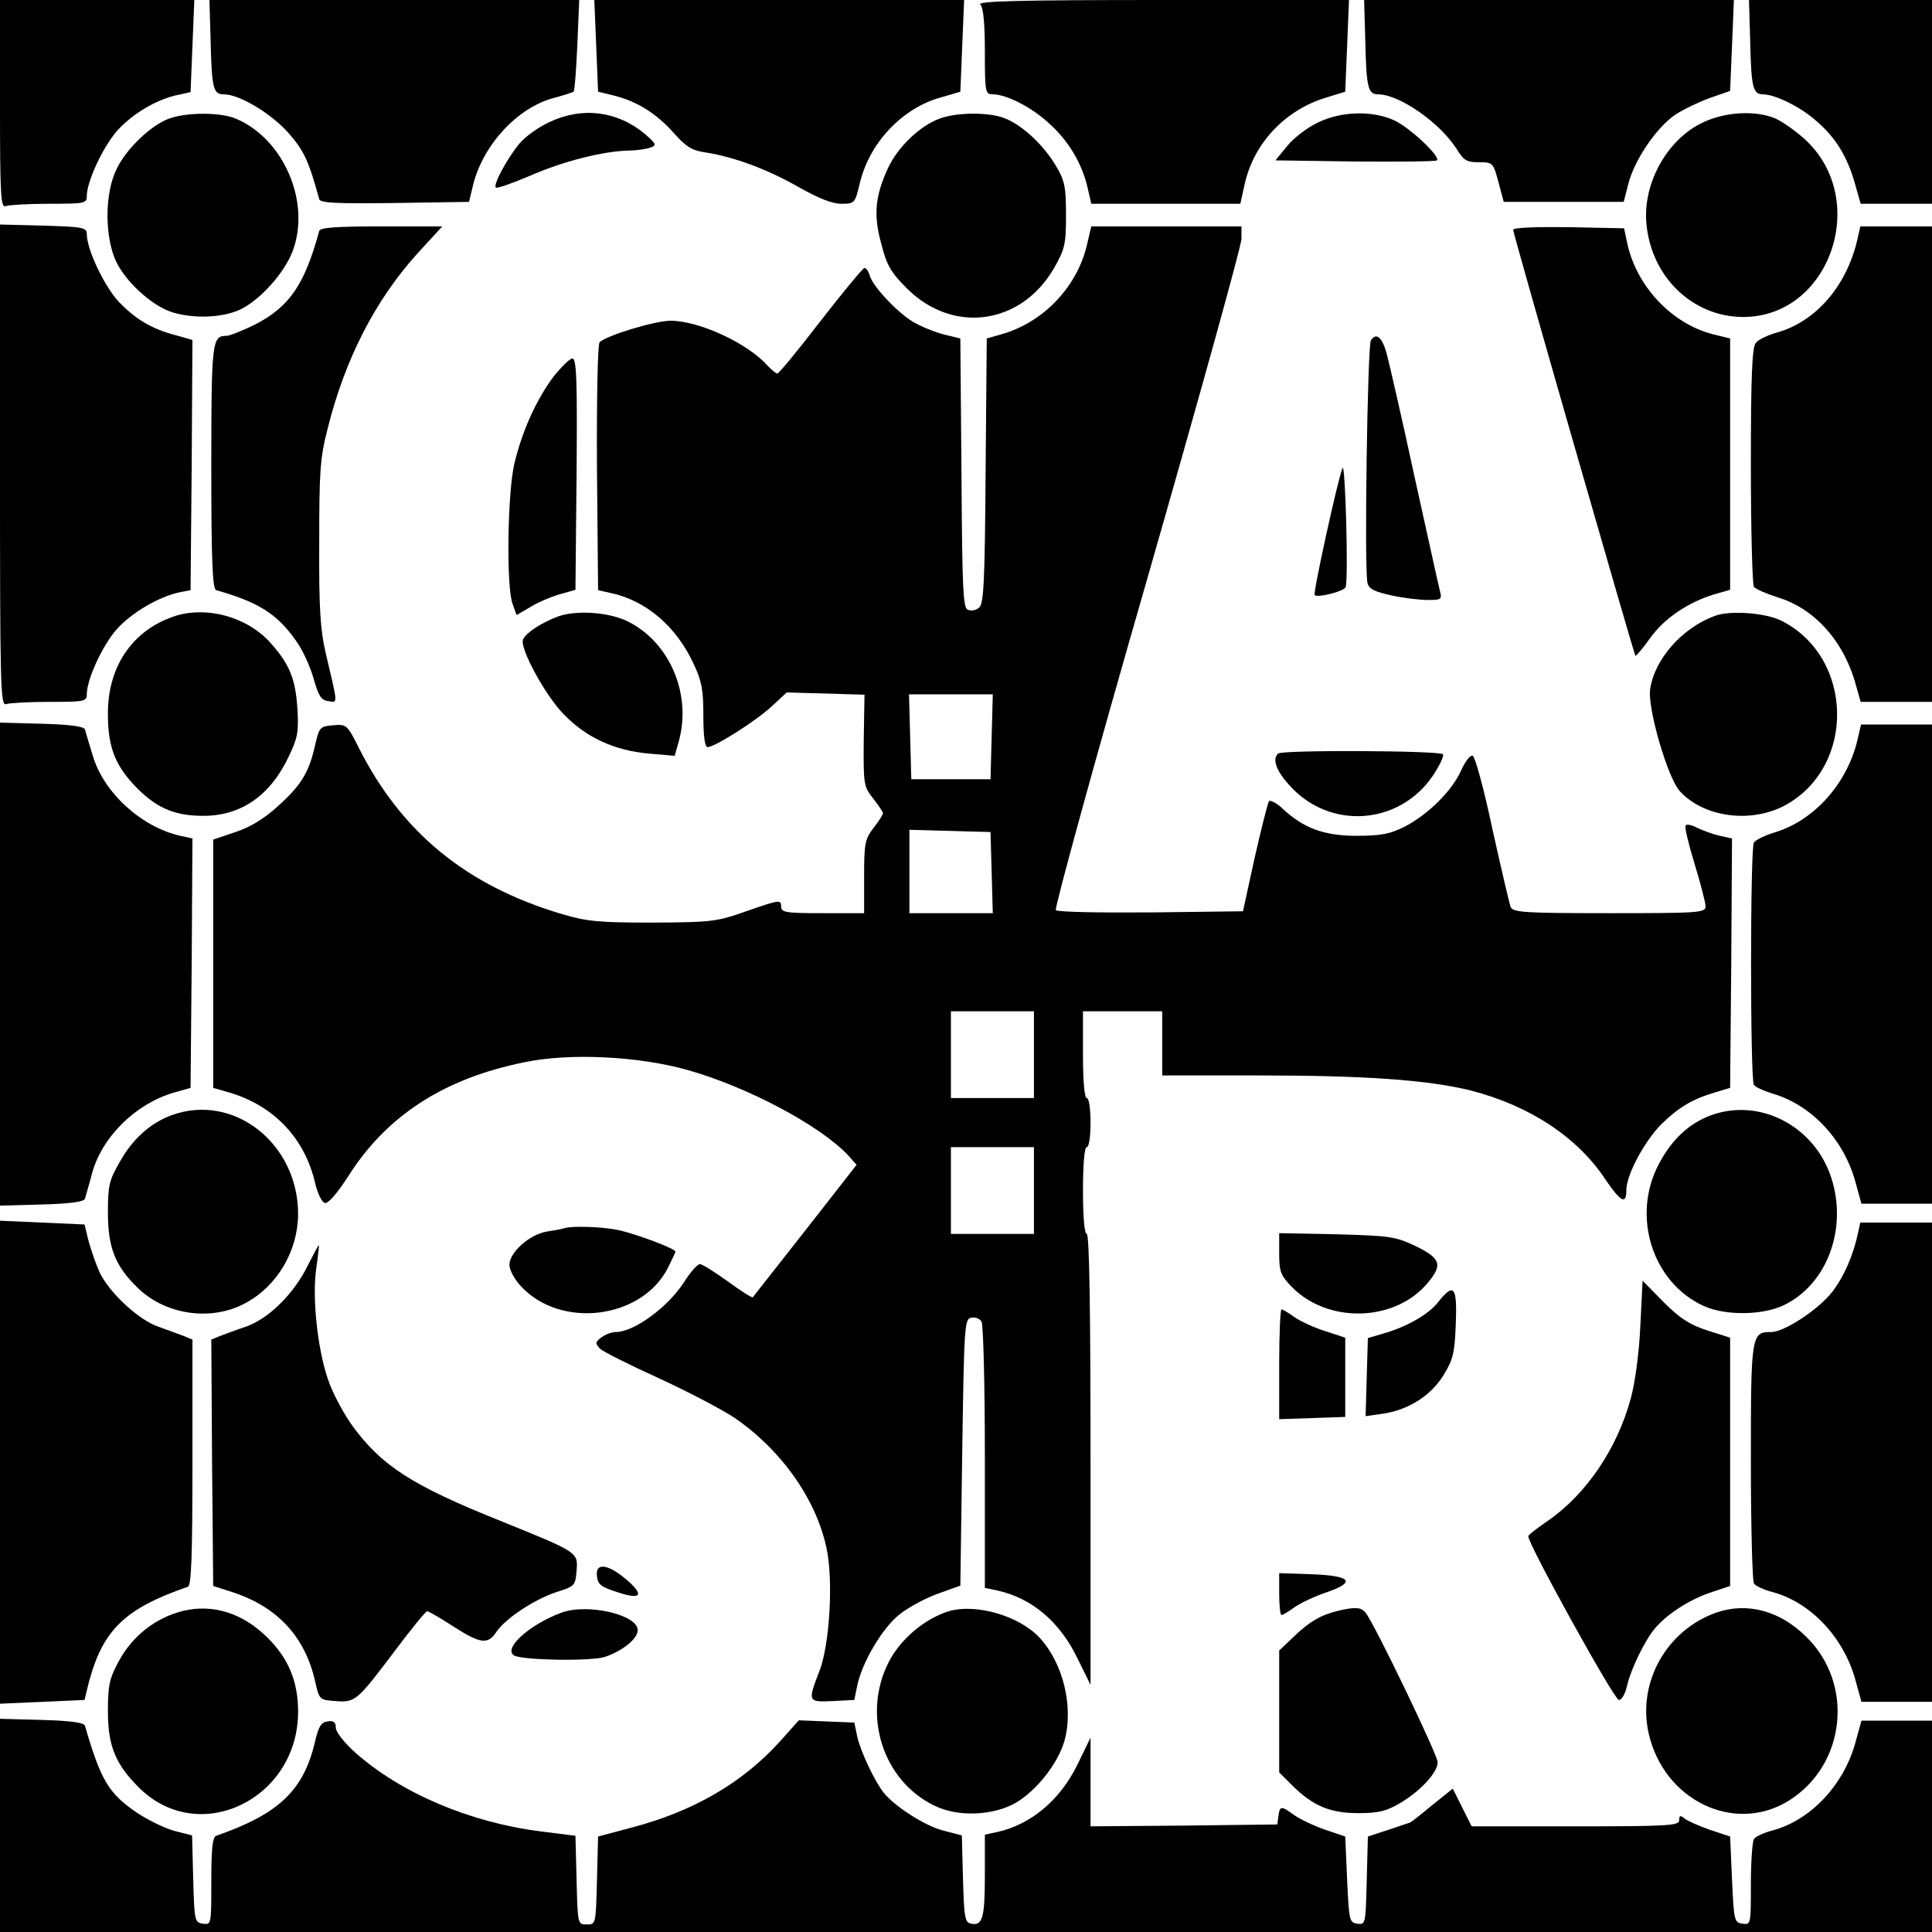 <?xml version="1.0" standalone="no"?>
<!DOCTYPE svg PUBLIC "-//W3C//DTD SVG 20010904//EN"
 "http://www.w3.org/TR/2001/REC-SVG-20010904/DTD/svg10.dtd">
<svg version="1.0" xmlns="http://www.w3.org/2000/svg"
 width="512pt" height="512pt" viewBox="0 0 512 512"
 preserveAspectRatio="xMidYMid meet">
<g transform="translate(0,512) scale(0.1,-0.1)"
fill="#000000" stroke="none">
<path d="M0 4844 c0 -248 2 -276 16 -270 9 3 60 6 115 6 92 0 99 1 99 20 0 39
42 129 80 173 41 46 107 85 164 96 l31 7 5 122 5 122 -257 0 -258 0 0 -276z"/>
<path d="M558 5018 c3 -133 7 -148 35 -148 42 0 126 -51 172 -103 41 -47 53
-73 81 -175 3 -10 48 -12 200 -10 l197 3 11 46 c27 106 117 203 212 229 27 7
51 15 54 17 3 3 7 58 10 124 l5 119 -490 0 -490 0 3 -102z"/>
<path d="M1580 4999 l5 -122 45 -11 c61 -16 111 -48 157 -100 31 -35 47 -45
83 -50 76 -12 162 -44 245 -91 53 -30 90 -45 114 -45 35 0 37 1 49 52 25 109
113 202 216 230 l51 15 5 121 5 122 -490 0 -490 0 5 -121z"/>
<path d="M2598 5108 c8 -8 12 -50 12 -125 0 -110 1 -113 23 -113 35 -1 101
-34 146 -76 51 -45 86 -103 102 -166 l11 -48 198 0 197 0 12 54 c24 106 106
194 214 227 l52 16 5 122 5 121 -494 0 c-385 0 -492 -3 -483 -12z"/>
<path d="M3618 5018 c3 -132 7 -148 35 -148 57 -1 164 -76 208 -146 18 -29 26
-34 58 -34 37 0 38 -1 52 -52 l14 -53 159 0 159 0 12 47 c16 64 76 152 126
185 22 14 64 34 92 44 l52 18 5 120 5 121 -490 0 -490 0 3 -102z"/>
<path d="M4638 5018 c3 -132 7 -148 35 -148 33 -1 98 -33 141 -71 50 -43 81
-93 101 -163 l16 -56 95 0 94 0 0 270 0 270 -242 0 -243 0 3 -102z"/>
<path d="M452 4807 c-48 -15 -117 -80 -143 -135 -30 -61 -32 -166 -6 -234 22
-58 98 -129 155 -146 57 -17 131 -14 177 7 52 24 117 95 140 154 50 130 -23
300 -151 353 -38 16 -124 17 -172 1z"/>
<path d="M1455 4796 c-28 -13 -63 -38 -78 -56 -32 -38 -71 -110 -63 -117 3 -3
43 11 90 31 89 39 193 65 261 67 22 0 48 4 59 8 17 6 15 10 -15 36 -73 61
-166 73 -254 31z"/>
<path d="M2491 4806 c-53 -19 -111 -75 -137 -130 -35 -75 -40 -126 -18 -204
14 -56 26 -75 68 -117 122 -121 302 -96 389 54 29 51 32 63 32 141 0 74 -3 91
-27 131 -32 54 -87 106 -134 125 -40 17 -127 17 -173 0z"/>
<path d="M3494 4796 c-28 -13 -65 -41 -82 -62 l-32 -39 211 -3 c117 -1 214 0
217 3 10 10 -72 87 -113 106 -57 26 -138 25 -201 -5z"/>
<path d="M4514 4796 c-95 -44 -160 -160 -151 -267 12 -142 122 -249 257 -249
229 0 337 310 164 470 -25 23 -61 48 -79 56 -52 22 -132 18 -191 -10z"/>
<path d="M0 3886 c0 -578 1 -638 16 -632 9 3 60 6 115 6 92 0 99 1 99 20 0 39
41 129 79 172 39 44 111 86 165 98 l31 6 3 331 2 332 -42 12 c-67 17 -110 44
-155 91 -38 43 -83 137 -83 178 0 17 -10 19 -115 22 l-115 3 0 -639z"/>
<path d="M846 4508 c-39 -143 -79 -201 -170 -248 -33 -16 -67 -30 -76 -30 -38
0 -40 -14 -40 -347 0 -250 3 -324 13 -327 112 -32 160 -62 210 -132 18 -24 39
-70 48 -102 13 -46 20 -58 39 -60 26 -4 26 -12 -7 128 -14 60 -18 119 -17 290
0 189 2 226 22 303 46 185 126 341 238 465 l66 72 -161 0 c-121 0 -162 -3
-165 -12z"/>
<path d="M2880 4469 c-26 -109 -114 -202 -223 -234 l-42 -12 -3 -350 c-2 -295
-5 -353 -17 -363 -8 -7 -21 -10 -30 -6 -13 4 -15 56 -17 362 l-3 357 -45 11
c-26 7 -62 22 -82 34 -43 27 -103 91 -113 121 -3 12 -10 21 -14 21 -4 0 -56
-63 -116 -140 -59 -77 -111 -140 -115 -140 -4 0 -15 10 -26 21 -53 60 -182
119 -257 119 -41 0 -170 -39 -188 -57 -5 -5 -8 -148 -7 -333 l3 -324 31 -7
c94 -19 176 -88 222 -188 22 -46 26 -70 26 -138 0 -55 4 -83 11 -83 19 0 128
69 170 108 l40 37 103 -3 103 -3 -2 -121 c-1 -117 0 -123 25 -154 14 -18 26
-36 26 -39 0 -4 -11 -21 -25 -39 -23 -30 -25 -42 -25 -129 l0 -97 -110 0
c-101 0 -110 2 -110 19 0 17 -6 16 -87 -12 -84 -30 -95 -31 -253 -32 -144 0
-175 3 -242 23 -252 75 -424 216 -537 440 -31 62 -33 63 -68 60 -35 -3 -37 -5
-48 -53 -16 -72 -37 -106 -98 -161 -36 -33 -73 -56 -113 -69 l-59 -20 0 -329
0 -329 42 -12 c119 -35 201 -122 228 -240 7 -29 18 -51 26 -53 9 -2 33 26 62
71 102 161 254 259 467 302 120 25 301 16 430 -20 158 -44 353 -147 428 -227
l22 -25 -136 -174 c-75 -96 -138 -175 -139 -177 -2 -2 -32 17 -66 42 -35 25
-68 46 -74 46 -7 0 -26 -22 -43 -49 -43 -66 -132 -131 -180 -131 -10 0 -27 -6
-38 -14 -17 -13 -17 -16 -4 -30 8 -8 78 -43 155 -78 78 -36 168 -83 201 -105
123 -84 216 -214 244 -344 19 -84 9 -259 -19 -329 -31 -80 -30 -81 36 -78 l57
3 8 39 c13 61 66 151 111 187 22 18 68 43 101 55 l61 22 5 353 c5 336 6 354
24 357 10 2 22 -2 27 -10 5 -7 9 -169 9 -360 l0 -346 33 -7 c91 -20 165 -82
212 -179 l35 -71 0 598 c0 391 -3 597 -10 597 -6 0 -10 45 -10 115 0 70 4 115
10 115 6 0 10 28 10 65 0 37 -4 65 -10 65 -6 0 -10 45 -10 115 l0 115 105 0
105 0 0 -85 0 -85 253 0 c286 0 452 -12 565 -40 155 -40 282 -123 356 -235 41
-60 56 -69 56 -29 0 40 47 128 92 174 46 45 82 67 143 85 l40 12 3 331 2 330
-32 7 c-18 4 -45 14 -60 21 -15 8 -29 11 -31 6 -3 -4 8 -50 24 -102 16 -52 29
-103 29 -112 0 -17 -19 -18 -255 -18 -228 0 -256 2 -262 17 -3 9 -25 102 -48
206 -22 105 -46 192 -52 194 -7 3 -20 -15 -31 -39 -24 -54 -88 -117 -150 -149
-38 -19 -62 -24 -127 -24 -87 0 -142 21 -197 73 -15 14 -31 22 -35 19 -3 -4
-20 -71 -38 -150 l-31 -142 -244 -3 c-134 -1 -247 1 -252 6 -4 4 104 399 242
877 137 478 250 884 250 902 l0 33 -199 0 -199 0 -12 -51z m-252 -1301 l-3
-113 -105 0 -105 0 -3 113 -3 112 111 0 111 0 -3 -112z m0 -360 l3 -108 -111
0 -110 0 0 110 0 111 108 -3 107 -3 3 -107z m112 -483 l0 -115 -110 0 -110 0
0 115 0 115 110 0 110 0 0 -115z m0 -360 l0 -115 -110 0 -110 0 0 115 0 115
110 0 110 0 0 -115z"/>
<path d="M4010 4511 c0 -11 320 -1124 324 -1129 2 -1 20 20 39 47 38 53 101
95 170 116 l42 12 0 333 0 333 -45 11 c-110 28 -204 128 -228 243 l-8 38 -147
3 c-85 1 -147 -1 -147 -7z"/>
<path d="M4924 4493 c-27 -127 -109 -224 -214 -254 -25 -7 -51 -19 -57 -28
-10 -11 -13 -92 -13 -325 0 -171 4 -316 8 -321 4 -6 32 -18 63 -28 99 -30 177
-118 208 -235 l12 -42 94 0 95 0 0 630 0 630 -95 0 -95 0 -6 -27z"/>
<path d="M3633 4218 c-9 -14 -18 -608 -9 -643 4 -16 18 -23 64 -33 32 -7 75
-12 96 -12 37 0 38 1 31 28 -4 15 -33 149 -66 297 -32 149 -65 292 -72 319
-12 51 -29 67 -44 44z"/>
<path d="M1467 4122 c-45 -60 -83 -143 -104 -231 -18 -77 -22 -330 -4 -373
l10 -28 36 21 c19 12 54 27 78 34 l42 12 3 307 c2 247 0 306 -11 306 -7 0 -29
-22 -50 -48z"/>
<path d="M3558 3880 c-11 -23 -79 -332 -74 -337 8 -8 78 10 82 21 8 20 -1 332
-8 316z"/>
<path d="M454 3484 c-104 -38 -166 -130 -168 -248 -1 -90 16 -138 67 -194 56
-60 104 -83 180 -84 105 -2 184 53 234 161 22 46 25 63 21 125 -5 77 -21 116
-70 171 -63 72 -177 102 -264 69z"/>
<path d="M1478 3486 c-47 -18 -85 -44 -92 -61 -9 -23 59 -148 108 -198 60 -62
135 -96 225 -104 l69 -6 11 39 c34 123 -23 260 -133 316 -50 26 -139 32 -188
14z"/>
<path d="M4545 3488 c-88 -32 -161 -116 -172 -195 -7 -51 47 -236 79 -270 63
-69 188 -86 279 -37 188 103 182 392 -10 489 -42 21 -136 28 -176 13z"/>
<path d="M0 2565 l0 -640 111 3 c74 2 111 7 114 15 2 7 11 37 19 68 27 97 115
183 215 213 l46 13 3 331 2 330 -32 7 c-103 23 -203 114 -232 212 -10 32 -19
63 -21 70 -3 8 -40 13 -114 15 l-111 3 0 -640z"/>
<path d="M4921 3153 c-29 -113 -115 -208 -218 -239 -26 -8 -51 -20 -55 -27
-10 -15 -10 -628 0 -642 4 -6 26 -16 49 -23 103 -30 189 -121 220 -234 l16
-58 94 0 93 0 0 635 0 635 -94 0 -94 0 -11 -47z"/>
<path d="M3387 3123 c-16 -15 -5 -46 31 -85 106 -118 290 -105 379 26 18 27
30 52 27 57 -6 10 -427 12 -437 2z"/>
<path d="M456 2165 c-56 -20 -105 -63 -139 -125 -28 -48 -31 -63 -31 -134 0
-91 19 -140 76 -196 74 -75 198 -93 289 -43 84 45 138 138 139 234 1 188 -170
323 -334 264z"/>
<path d="M4536 2165 c-59 -21 -106 -65 -140 -130 -73 -138 -17 -314 119 -376
57 -26 156 -25 212 2 115 55 170 203 126 338 -44 136 -188 212 -317 166z"/>
<path d="M0 1245 l0 -640 112 5 112 5 11 45 c37 140 95 197 263 255 9 3 12 78
12 330 l0 325 -22 9 c-13 5 -43 16 -68 25 -53 18 -130 90 -156 144 -9 20 -22
57 -29 82 l-11 45 -112 5 -112 5 0 -640z"/>
<path d="M4924 1853 c-12 -58 -37 -116 -68 -156 -35 -46 -127 -107 -162 -107
-53 0 -54 -6 -54 -343 0 -172 4 -317 8 -323 4 -7 26 -17 49 -23 101 -27 189
-120 220 -233 l16 -58 94 0 93 0 0 635 0 635 -95 0 -95 0 -6 -27z"/>
<path d="M1495 1865 c-5 -2 -27 -6 -47 -9 -45 -8 -98 -55 -98 -88 0 -13 13
-38 30 -56 105 -115 321 -88 390 48 11 22 20 41 20 43 0 8 -102 46 -150 57
-43 9 -124 12 -145 5z"/>
<path d="M3390 1798 c0 -48 4 -58 33 -88 94 -97 269 -94 357 6 44 51 40 68
-27 101 -55 26 -67 28 -210 32 l-153 3 0 -54z"/>
<path d="M816 1767 c-36 -74 -102 -140 -162 -162 -27 -9 -59 -21 -72 -26 l-22
-9 2 -326 3 -327 50 -16 c120 -39 193 -118 220 -236 11 -50 12 -50 54 -53 53
-4 57 0 158 134 43 57 81 104 85 104 4 0 35 -18 69 -40 73 -47 92 -49 115 -14
24 35 99 85 159 105 48 15 50 17 53 57 4 49 4 48 -203 132 -232 93 -313 145
-390 250 -20 27 -47 76 -60 109 -31 76 -49 225 -37 309 5 34 8 62 7 62 -2 0
-14 -24 -29 -53z"/>
<path d="M4347 1605 c-3 -69 -14 -150 -25 -190 -36 -134 -119 -256 -221 -326
-28 -19 -51 -37 -51 -40 -1 -20 228 -434 240 -434 8 0 17 16 22 38 9 41 47
121 75 153 32 37 89 74 144 93 l54 18 0 329 0 329 -60 19 c-46 15 -72 31 -116
75 l-56 57 -6 -121z"/>
<path d="M3811 1669 c-25 -32 -82 -65 -145 -83 l-41 -12 -3 -103 -3 -104 42 6
c69 9 130 47 164 102 26 42 30 59 33 137 4 99 -5 110 -47 57z"/>
<path d="M3390 1505 l0 -146 88 3 87 3 0 105 0 105 -52 17 c-29 9 -66 26 -82
37 -16 12 -32 21 -35 21 -3 0 -6 -65 -6 -145z"/>
<path d="M1582 943 c2 -22 11 -29 56 -43 58 -19 69 -9 30 27 -53 48 -91 55
-86 16z"/>
<path d="M3390 895 c0 -30 3 -55 6 -55 3 0 19 9 35 21 16 11 52 28 81 38 83
28 70 45 -34 49 l-88 3 0 -56z"/>
<path d="M485 851 c-72 -18 -134 -66 -170 -133 -25 -46 -29 -64 -29 -133 0
-94 21 -142 85 -205 159 -154 419 -27 419 204 0 79 -25 140 -80 195 -66 66
-145 91 -225 72z"/>
<path d="M1487 846 c-83 -31 -154 -94 -125 -113 22 -13 203 -16 241 -4 47 16
87 48 87 71 0 41 -134 72 -203 46z"/>
<path d="M2514 850 c-64 -20 -128 -74 -159 -135 -71 -139 -16 -314 121 -380
62 -31 157 -27 217 8 55 33 111 104 128 164 25 90 -4 207 -67 274 -55 58 -169
90 -240 69z"/>
<path d="M3545 851 c-45 -11 -76 -29 -117 -69 l-38 -36 0 -161 0 -162 36 -36
c54 -53 99 -72 174 -72 53 0 74 5 111 27 54 32 99 81 99 108 0 19 -169 370
-191 396 -12 15 -27 16 -74 5z"/>
<path d="M4547 846 c-131 -47 -208 -185 -178 -319 40 -179 229 -269 373 -178
150 95 172 309 45 433 -70 70 -158 93 -240 64z"/>
<path d="M0 283 l0 -283 2560 0 2560 0 0 280 0 280 -93 0 -94 0 -16 -58 c-31
-113 -119 -206 -220 -233 -23 -6 -45 -16 -49 -23 -4 -6 -8 -60 -8 -119 0 -107
0 -108 -22 -105 -22 3 -23 8 -28 117 l-5 114 -54 18 c-29 10 -60 24 -67 30
-11 9 -14 8 -14 -5 0 -14 -28 -16 -275 -16 l-275 0 -25 50 -25 50 -56 -45
c-30 -25 -56 -45 -57 -45 -1 0 -27 -9 -57 -19 l-55 -18 -3 -117 c-3 -115 -3
-117 -25 -114 -21 3 -22 9 -27 117 l-5 114 -53 18 c-29 10 -65 27 -81 38 -36
26 -39 26 -43 -1 l-3 -23 -247 -3 -248 -2 0 117 0 118 -35 -72 c-46 -94 -123
-158 -212 -178 l-33 -7 0 -106 c0 -114 -6 -136 -36 -130 -17 3 -19 15 -22 119
l-3 115 -50 13 c-47 12 -127 63 -157 100 -24 30 -62 111 -70 148 l-8 38 -73 3
-74 3 -51 -57 c-99 -109 -228 -184 -391 -227 l-90 -24 -3 -116 c-3 -117 -3
-117 -27 -117 -24 0 -24 0 -27 117 l-3 118 -95 12 c-186 24 -367 101 -488 208
-30 27 -52 55 -52 66 0 15 -6 20 -22 17 -17 -2 -24 -14 -33 -53 -30 -129 -95
-192 -262 -250 -10 -3 -13 -37 -13 -120 0 -115 0 -116 -22 -113 -22 3 -23 7
-26 119 l-3 115 -47 12 c-26 7 -70 29 -99 48 -75 51 -96 86 -138 231 -3 8 -40
13 -114 15 l-111 3 0 -282z"/>
</g>
</svg>
